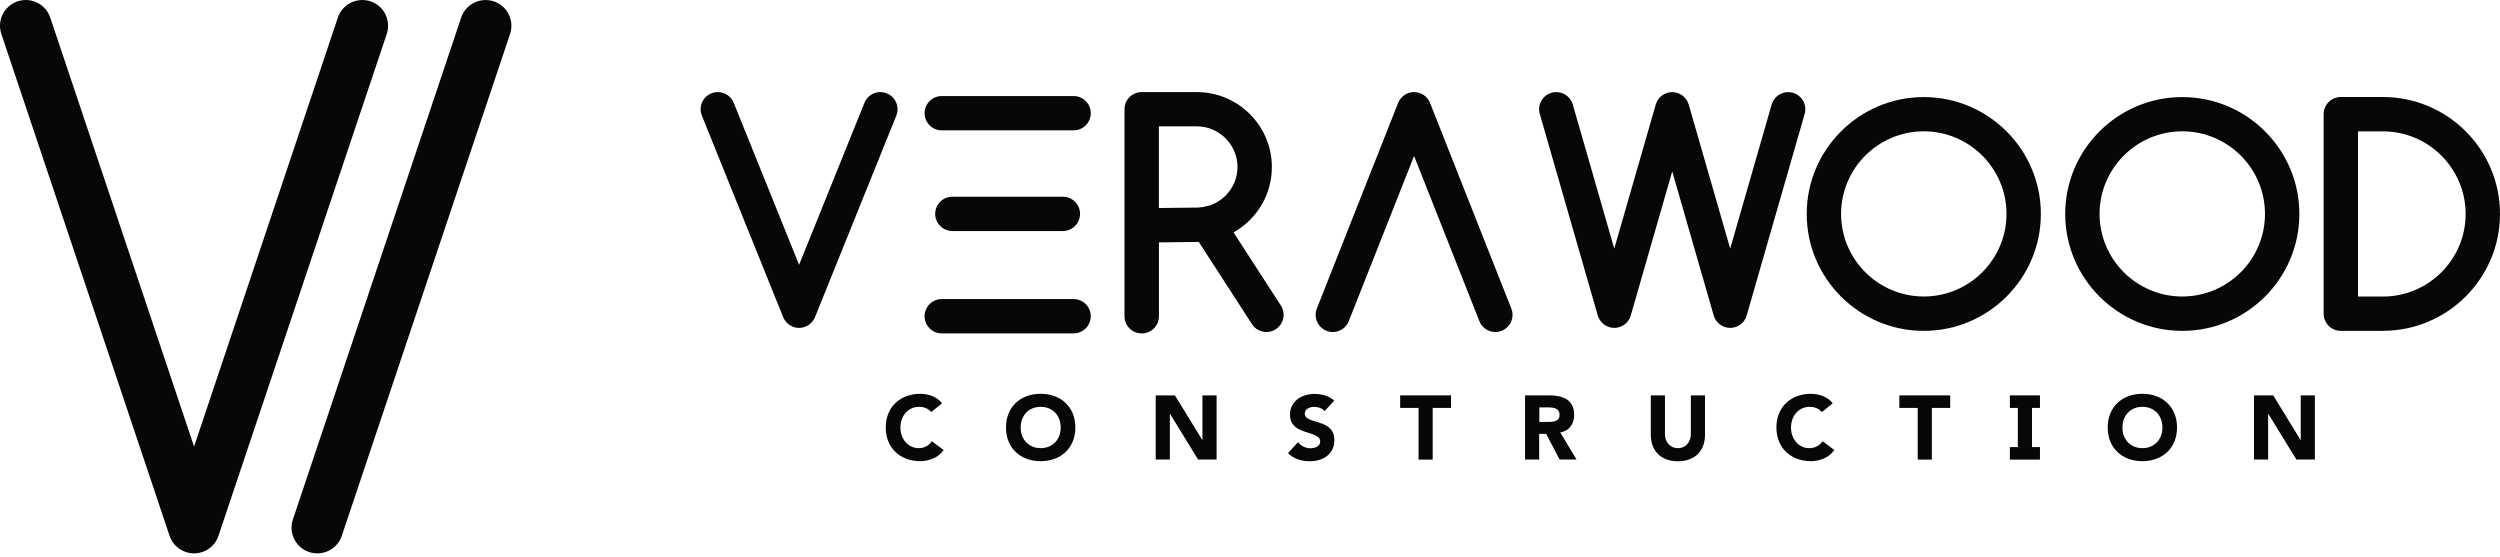 <svg width="157" height="35" viewBox="0 0 157 35" fill="none" xmlns="http://www.w3.org/2000/svg">
<g clip-path="url(#clip0_7_7876)">
<path d="M12.185 34.752C11.491 34.752 10.872 34.306 10.649 33.649L0.084 2.132C-0.2 1.284 0.257 0.368 1.106 0.084C1.955 -0.199 2.872 0.257 3.156 1.104L12.188 28.043L21.217 1.104C21.501 0.257 22.418 -0.196 23.267 0.084C24.116 0.368 24.573 1.284 24.289 2.132L13.721 33.649C13.501 34.306 12.883 34.752 12.185 34.752Z" fill="#070707"/>
<path d="M19.929 34.752C19.76 34.752 19.584 34.724 19.415 34.67C18.566 34.386 18.109 33.47 18.393 32.623L28.961 1.105C29.245 0.257 30.163 -0.195 31.012 0.085C31.86 0.369 32.317 1.284 32.033 2.132L21.465 33.65C21.238 34.325 20.609 34.752 19.929 34.752Z" fill="#070707"/>
<path d="M50.183 20.592C49.744 20.592 49.345 20.326 49.183 19.916L44.079 7.263C43.856 6.71 44.122 6.081 44.676 5.862C45.23 5.639 45.856 5.909 46.079 6.458L50.183 16.63L54.287 6.458C54.511 5.905 55.14 5.639 55.69 5.862C56.244 6.085 56.51 6.713 56.287 7.263L51.183 19.916C51.018 20.322 50.622 20.592 50.183 20.592Z" fill="#070707"/>
<path d="M93.909 20.851C93.477 20.851 93.07 20.592 92.905 20.168L88.804 9.795L84.704 20.168C84.484 20.721 83.858 20.994 83.305 20.775C82.751 20.556 82.477 19.931 82.697 19.378L87.801 6.466C87.963 6.053 88.362 5.783 88.804 5.783C89.247 5.783 89.646 6.053 89.808 6.466L94.912 19.378C95.131 19.931 94.858 20.556 94.304 20.775C94.175 20.826 94.042 20.851 93.909 20.851Z" fill="#070707"/>
<path d="M108.656 20.591C108.174 20.591 107.753 20.272 107.62 19.812L105.016 10.764L102.412 19.812C102.279 20.275 101.854 20.591 101.376 20.591C100.897 20.591 100.473 20.272 100.34 19.812L96.7 7.158C96.534 6.587 96.865 5.991 97.437 5.826C98.009 5.661 98.606 5.991 98.772 6.566L101.376 15.613L103.98 6.566C104.113 6.102 104.538 5.786 105.016 5.786C105.494 5.786 105.919 6.106 106.052 6.566L108.656 15.613L111.26 6.566C111.426 5.995 112.023 5.664 112.595 5.826C113.167 5.991 113.498 6.587 113.332 7.158L109.692 19.812C109.559 20.275 109.135 20.591 108.656 20.591Z" fill="#070707"/>
<path d="M67.42 20.936H59.143C58.546 20.936 58.064 20.455 58.064 19.859C58.064 19.262 58.546 18.781 59.143 18.781H67.42C68.017 18.781 68.499 19.262 68.499 19.859C68.499 20.455 68.017 20.936 67.42 20.936Z" fill="#070707"/>
<path d="M67.42 8.186H59.143C58.546 8.186 58.064 7.705 58.064 7.109C58.064 6.513 58.546 6.031 59.143 6.031H67.42C68.017 6.031 68.499 6.513 68.499 7.109C68.499 7.705 68.017 8.186 67.42 8.186Z" fill="#070707"/>
<path d="M66.748 14.509H59.809C59.212 14.509 58.73 14.027 58.73 13.431C58.73 12.835 59.212 12.354 59.809 12.354H66.748C67.345 12.354 67.827 12.835 67.827 13.431C67.827 14.027 67.345 14.509 66.748 14.509Z" fill="#070707"/>
<path d="M71.697 20.937C71.1 20.937 70.618 20.456 70.618 19.859V6.861C70.618 6.264 71.1 5.783 71.697 5.783H75.161C77.758 5.783 79.873 7.895 79.873 10.488C79.873 13.082 77.783 15.165 75.215 15.194L72.78 15.222V19.863C72.78 20.459 72.298 20.94 71.701 20.94L71.697 20.937ZM72.776 7.938V13.064L75.19 13.035C76.582 13.021 77.715 11.875 77.715 10.485C77.715 9.095 76.571 7.935 75.161 7.935H72.776V7.938Z" fill="#070707"/>
<path d="M79.531 20.85C79.179 20.85 78.83 20.677 78.625 20.358L74.924 14.636C74.6 14.137 74.744 13.469 75.244 13.145C75.744 12.822 76.413 12.966 76.736 13.465L80.438 19.187C80.761 19.686 80.618 20.354 80.118 20.677C79.938 20.792 79.733 20.85 79.535 20.85H79.531Z" fill="#070707"/>
<path d="M120.814 20.779C116.76 20.779 113.462 17.485 113.462 13.437C113.462 9.389 116.76 6.096 120.814 6.096C124.868 6.096 128.166 9.389 128.166 13.437C128.166 17.485 124.868 20.779 120.814 20.779ZM120.814 8.247C117.951 8.247 115.62 10.575 115.62 13.434C115.62 16.293 117.951 18.62 120.814 18.62C123.677 18.62 126.008 16.293 126.008 13.434C126.008 10.575 123.677 8.247 120.814 8.247Z" fill="#070707"/>
<path d="M137.047 20.779C132.994 20.779 129.695 17.485 129.695 13.437C129.695 9.389 132.994 6.096 137.047 6.096C141.101 6.096 144.4 9.389 144.4 13.437C144.4 17.485 141.101 20.779 137.047 20.779ZM137.047 8.247C134.184 8.247 131.853 10.575 131.853 13.434C131.853 16.293 134.184 18.62 137.047 18.62C139.911 18.62 142.241 16.293 142.241 13.434C142.241 10.575 139.911 8.247 137.047 8.247Z" fill="#070707"/>
<path d="M149.648 20.779H147.004C146.407 20.779 145.925 20.297 145.925 19.701V7.169C145.925 6.573 146.407 6.092 147.004 6.092H149.648C153.702 6.092 157 9.385 157 13.433C157 17.481 153.702 20.775 149.648 20.775V20.779ZM148.083 18.623H149.648C152.511 18.623 154.842 16.296 154.842 13.437C154.842 10.578 152.511 8.25 149.648 8.25H148.083V18.627V18.623Z" fill="#070707"/>
<path d="M58.482 25.88C58.395 25.772 58.287 25.693 58.158 25.636C58.028 25.578 57.885 25.549 57.715 25.549C57.546 25.549 57.392 25.582 57.251 25.646C57.108 25.711 56.985 25.801 56.881 25.916C56.777 26.031 56.694 26.171 56.636 26.329C56.579 26.487 56.546 26.659 56.546 26.846C56.546 27.033 56.575 27.209 56.636 27.367C56.694 27.525 56.777 27.661 56.877 27.776C56.982 27.891 57.1 27.981 57.241 28.046C57.381 28.11 57.528 28.143 57.687 28.143C57.87 28.143 58.032 28.103 58.172 28.028C58.312 27.952 58.428 27.845 58.521 27.708L59.262 28.261C59.09 28.502 58.874 28.678 58.611 28.789C58.349 28.904 58.079 28.962 57.802 28.962C57.485 28.962 57.194 28.911 56.931 28.814C56.665 28.717 56.435 28.574 56.241 28.39C56.046 28.207 55.895 27.985 55.787 27.722C55.679 27.46 55.626 27.169 55.626 26.846C55.626 26.523 55.679 26.232 55.787 25.97C55.895 25.707 56.046 25.485 56.241 25.302C56.435 25.118 56.665 24.975 56.931 24.878C57.197 24.781 57.489 24.73 57.802 24.73C57.917 24.73 58.035 24.741 58.158 24.763C58.28 24.784 58.402 24.817 58.521 24.863C58.64 24.91 58.755 24.971 58.867 25.047C58.978 25.122 59.075 25.215 59.161 25.327L58.478 25.883L58.482 25.88Z" fill="#070707"/>
<path d="M63.176 26.846C63.176 26.523 63.23 26.232 63.337 25.97C63.445 25.707 63.596 25.485 63.791 25.302C63.985 25.118 64.215 24.975 64.481 24.878C64.748 24.781 65.039 24.73 65.352 24.73C65.665 24.73 65.96 24.781 66.226 24.878C66.492 24.978 66.722 25.118 66.916 25.302C67.111 25.485 67.262 25.707 67.37 25.97C67.478 26.232 67.532 26.523 67.532 26.846C67.532 27.169 67.478 27.46 67.37 27.722C67.262 27.985 67.111 28.207 66.916 28.39C66.722 28.574 66.492 28.717 66.226 28.814C65.96 28.911 65.668 28.962 65.352 28.962C65.035 28.962 64.744 28.911 64.481 28.814C64.215 28.717 63.985 28.574 63.791 28.39C63.596 28.207 63.445 27.985 63.337 27.722C63.23 27.46 63.176 27.169 63.176 26.846ZM64.1 26.846C64.1 27.036 64.129 27.209 64.19 27.367C64.248 27.525 64.334 27.661 64.445 27.776C64.557 27.891 64.686 27.981 64.841 28.046C64.996 28.11 65.168 28.143 65.355 28.143C65.543 28.143 65.719 28.11 65.87 28.046C66.025 27.981 66.154 27.891 66.266 27.776C66.377 27.661 66.46 27.525 66.521 27.367C66.578 27.209 66.611 27.036 66.611 26.846C66.611 26.656 66.582 26.487 66.521 26.329C66.463 26.171 66.377 26.031 66.266 25.916C66.154 25.801 66.025 25.711 65.87 25.646C65.715 25.582 65.543 25.549 65.355 25.549C65.168 25.549 64.992 25.582 64.841 25.646C64.686 25.711 64.557 25.801 64.445 25.916C64.334 26.031 64.251 26.171 64.19 26.329C64.132 26.487 64.1 26.659 64.1 26.846Z" fill="#070707"/>
<path d="M72.578 24.83H73.787L75.503 27.632H75.513V24.83H76.402V28.86H75.24L73.478 25.99H73.467V28.86H72.578V24.83Z" fill="#070707"/>
<path d="M83.182 25.816C83.11 25.726 83.013 25.658 82.887 25.615C82.765 25.572 82.646 25.55 82.538 25.55C82.474 25.55 82.409 25.557 82.341 25.572C82.272 25.586 82.207 25.611 82.146 25.643C82.085 25.676 82.035 25.719 81.999 25.773C81.959 25.827 81.941 25.891 81.941 25.967C81.941 26.089 81.988 26.182 82.078 26.247C82.168 26.311 82.283 26.365 82.423 26.412C82.564 26.459 82.711 26.502 82.869 26.549C83.028 26.595 83.179 26.66 83.315 26.742C83.452 26.825 83.571 26.936 83.661 27.076C83.751 27.217 83.797 27.407 83.797 27.64C83.797 27.874 83.754 28.061 83.671 28.226C83.589 28.391 83.474 28.531 83.333 28.642C83.189 28.754 83.024 28.833 82.837 28.887C82.65 28.941 82.448 28.966 82.24 28.966C81.977 28.966 81.733 28.926 81.51 28.847C81.287 28.768 81.074 28.639 80.884 28.459L81.517 27.766C81.607 27.888 81.722 27.982 81.862 28.05C82.002 28.118 82.143 28.15 82.294 28.15C82.366 28.15 82.438 28.143 82.513 28.125C82.589 28.107 82.653 28.082 82.711 28.05C82.769 28.014 82.819 27.971 82.855 27.917C82.891 27.863 82.909 27.802 82.909 27.73C82.909 27.608 82.862 27.511 82.769 27.443C82.675 27.371 82.56 27.314 82.416 27.263C82.276 27.213 82.125 27.166 81.959 27.116C81.797 27.066 81.643 27.001 81.502 26.919C81.362 26.836 81.243 26.724 81.153 26.588C81.06 26.452 81.013 26.272 81.013 26.046C81.013 25.819 81.056 25.64 81.143 25.478C81.229 25.317 81.341 25.18 81.484 25.069C81.628 24.957 81.79 24.875 81.977 24.821C82.164 24.767 82.355 24.738 82.553 24.738C82.779 24.738 83.002 24.771 83.215 24.835C83.427 24.9 83.621 25.008 83.79 25.159L83.179 25.823L83.182 25.816Z" fill="#070707"/>
<path d="M89.081 25.617H87.93V24.83H91.124V25.617H89.973V28.864H89.085V25.617H89.081Z" fill="#070707"/>
<path d="M95.775 24.83H97.336C97.541 24.83 97.736 24.852 97.919 24.891C98.103 24.931 98.264 24.999 98.405 25.089C98.545 25.182 98.653 25.308 98.736 25.466C98.818 25.624 98.858 25.821 98.858 26.055C98.858 26.339 98.782 26.583 98.635 26.78C98.487 26.978 98.272 27.107 97.984 27.157L99.009 28.86H97.944L97.099 27.247H96.66V28.86H95.772V24.83H95.775ZM96.667 26.497H97.193C97.272 26.497 97.358 26.497 97.448 26.489C97.538 26.482 97.617 26.468 97.689 26.439C97.761 26.41 97.822 26.367 97.869 26.306C97.915 26.245 97.941 26.159 97.941 26.051C97.941 25.947 97.919 25.868 97.88 25.807C97.84 25.746 97.786 25.699 97.721 25.667C97.657 25.635 97.581 25.613 97.498 25.602C97.416 25.591 97.333 25.584 97.254 25.584H96.671V26.5L96.667 26.497Z" fill="#070707"/>
<path d="M107.074 27.308C107.074 27.549 107.038 27.768 106.966 27.969C106.894 28.17 106.786 28.346 106.642 28.494C106.498 28.641 106.322 28.756 106.11 28.842C105.897 28.925 105.653 28.968 105.376 28.968C105.099 28.968 104.847 28.925 104.635 28.842C104.423 28.759 104.243 28.645 104.102 28.494C103.959 28.346 103.854 28.17 103.779 27.969C103.707 27.768 103.671 27.549 103.671 27.308V24.83H104.559V27.273C104.559 27.398 104.581 27.513 104.62 27.621C104.66 27.729 104.718 27.818 104.789 27.897C104.861 27.977 104.948 28.038 105.048 28.081C105.149 28.124 105.257 28.145 105.376 28.145C105.494 28.145 105.602 28.124 105.699 28.081C105.797 28.038 105.883 27.977 105.955 27.897C106.027 27.818 106.084 27.729 106.124 27.621C106.164 27.513 106.185 27.398 106.185 27.273V24.83H107.074V27.308Z" fill="#070707"/>
<path d="M114.411 25.88C114.325 25.772 114.217 25.693 114.088 25.636C113.962 25.578 113.814 25.549 113.645 25.549C113.476 25.549 113.322 25.582 113.181 25.646C113.037 25.711 112.915 25.801 112.811 25.916C112.706 26.031 112.624 26.171 112.566 26.329C112.509 26.487 112.476 26.659 112.476 26.846C112.476 27.033 112.505 27.209 112.566 27.367C112.627 27.525 112.706 27.661 112.807 27.776C112.908 27.891 113.03 27.981 113.17 28.046C113.311 28.11 113.458 28.143 113.62 28.143C113.804 28.143 113.965 28.103 114.106 28.028C114.246 27.952 114.361 27.845 114.455 27.708L115.196 28.261C115.023 28.502 114.807 28.678 114.545 28.789C114.282 28.904 114.012 28.962 113.735 28.962C113.419 28.962 113.127 28.911 112.865 28.814C112.599 28.717 112.368 28.574 112.174 28.39C111.98 28.207 111.829 27.985 111.721 27.722C111.613 27.46 111.559 27.169 111.559 26.846C111.559 26.523 111.613 26.232 111.721 25.97C111.829 25.707 111.98 25.485 112.174 25.302C112.368 25.118 112.599 24.975 112.865 24.878C113.131 24.781 113.422 24.73 113.735 24.73C113.85 24.73 113.969 24.741 114.091 24.763C114.214 24.784 114.336 24.817 114.455 24.863C114.573 24.91 114.688 24.971 114.8 25.047C114.911 25.122 115.009 25.215 115.095 25.327L114.411 25.883V25.88Z" fill="#070707"/>
<path d="M120.429 25.617H119.278V24.83H122.472V25.617H121.321V28.864H120.433V25.617H120.429Z" fill="#070707"/>
<path d="M127.609 28.077H128.109V28.864H126.22V28.077H126.72V25.617H126.22V24.83H128.109V25.617H127.609V28.077Z" fill="#070707"/>
<path d="M132.364 26.846C132.364 26.523 132.418 26.232 132.526 25.97C132.634 25.707 132.785 25.485 132.979 25.302C133.173 25.118 133.404 24.975 133.67 24.878C133.936 24.781 134.227 24.73 134.54 24.73C134.853 24.73 135.148 24.781 135.411 24.878C135.677 24.978 135.907 25.118 136.101 25.302C136.296 25.485 136.447 25.707 136.555 25.97C136.663 26.232 136.717 26.523 136.717 26.846C136.717 27.169 136.663 27.46 136.555 27.722C136.447 27.985 136.296 28.207 136.101 28.39C135.907 28.574 135.677 28.717 135.411 28.814C135.145 28.911 134.853 28.962 134.54 28.962C134.227 28.962 133.932 28.911 133.67 28.814C133.404 28.717 133.173 28.574 132.979 28.39C132.785 28.207 132.634 27.985 132.526 27.722C132.418 27.46 132.364 27.169 132.364 26.846ZM133.289 26.846C133.289 27.036 133.317 27.209 133.378 27.367C133.44 27.525 133.522 27.661 133.634 27.776C133.745 27.891 133.875 27.981 134.03 28.046C134.184 28.11 134.357 28.143 134.544 28.143C134.731 28.143 134.907 28.11 135.058 28.046C135.209 27.981 135.342 27.891 135.454 27.776C135.565 27.661 135.648 27.525 135.709 27.367C135.771 27.209 135.799 27.036 135.799 26.846C135.799 26.656 135.771 26.487 135.709 26.329C135.652 26.171 135.565 26.031 135.454 25.916C135.342 25.801 135.213 25.711 135.058 25.646C134.904 25.582 134.731 25.549 134.544 25.549C134.357 25.549 134.181 25.582 134.03 25.646C133.875 25.711 133.745 25.801 133.634 25.916C133.522 26.031 133.44 26.171 133.378 26.329C133.321 26.487 133.289 26.659 133.289 26.846Z" fill="#070707"/>
<path d="M141.551 24.83H142.759L144.475 27.632H144.486V24.83H145.375V28.86H144.213L142.45 25.99H142.439V28.86H141.551V24.83Z" fill="#070707"/>
</g>
<defs>
<clipPath id="clip0_7_7876">
<rect width="157" height="34.752" fill="white"/>
</clipPath>
</defs>
</svg>
